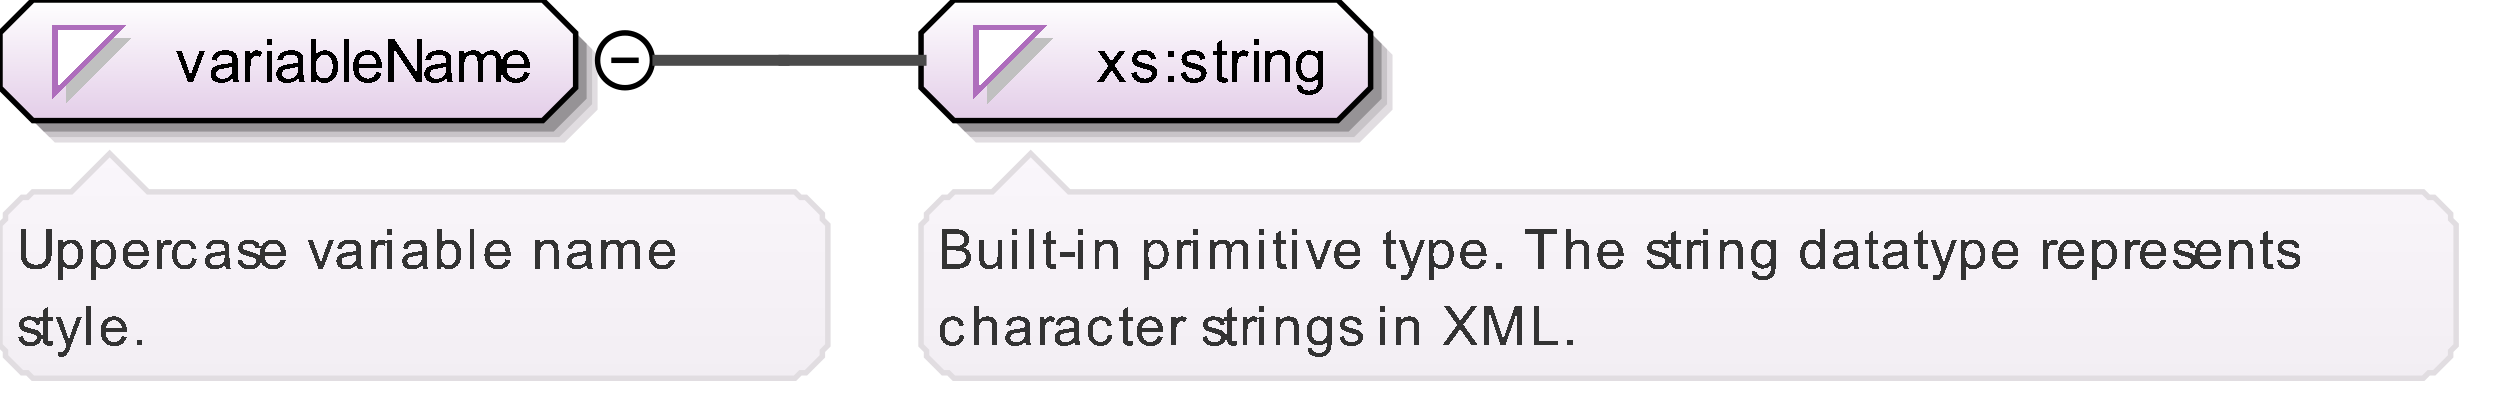 <?xml version="1.0" encoding="UTF-8"?>
<!DOCTYPE svg PUBLIC '-//W3C//DTD SVG 1.0//EN'
          'http://www.w3.org/TR/2001/REC-SVG-20010904/DTD/svg10.dtd'>
<svg color-interpolation="auto" color-rendering="auto" fill="black" fill-opacity="1" font-family="&apos;Dialog&apos;" font-size="12" font-style="normal" font-weight="normal" height="73" image-rendering="auto" shape-rendering="auto" stroke="black" stroke-dasharray="none" stroke-dashoffset="0" stroke-linecap="square" stroke-linejoin="miter" stroke-miterlimit="10" stroke-opacity="1" stroke-width="1" text-rendering="auto" width="456" xmlns="http://www.w3.org/2000/svg" xmlns:xlink="http://www.w3.org/1999/xlink"
><rect width="100%" height="100%" fill="#808080" stroke="none"/><!--Generated by the Batik Graphics2D SVG Generator--><defs id="genericDefs"
  /><g
  ><defs id="defs1"
    ><linearGradient gradientUnits="userSpaceOnUse" id="linearGradient1" spreadMethod="pad" x1="0" x2="0" y1="0" y2="22"
      ><stop offset="0%" stop-color="white" stop-opacity="1"
        /><stop offset="100%" stop-color="rgb(227,205,232)" stop-opacity="1"
      /></linearGradient
      ><linearGradient gradientUnits="userSpaceOnUse" id="linearGradient2" spreadMethod="pad" x1="168" x2="168" y1="0" y2="22"
      ><stop offset="0%" stop-color="white" stop-opacity="1"
        /><stop offset="100%" stop-color="rgb(227,205,232)" stop-opacity="1"
      /></linearGradient
      ><linearGradient gradientUnits="userSpaceOnUse" id="linearGradient3" spreadMethod="pad" x1="168" x2="168" y1="28" y2="69"
      ><stop offset="0%" stop-color="rgb(250,246,251)" stop-opacity="1"
        /><stop offset="100%" stop-color="rgb(242,238,243)" stop-opacity="1"
      /></linearGradient
      ><linearGradient gradientUnits="userSpaceOnUse" id="linearGradient4" spreadMethod="pad" x1="0" x2="0" y1="28" y2="69"
      ><stop offset="0%" stop-color="rgb(250,246,251)" stop-opacity="1"
        /><stop offset="100%" stop-color="rgb(242,238,243)" stop-opacity="1"
      /></linearGradient
      ><clipPath clipPathUnits="userSpaceOnUse" id="clipPath1"
      ><path d="M0 0 L456 0 L456 73 L0 73 L0 0 Z"
      /></clipPath
    ></defs
    ><g fill="white" stroke="white"
    ><rect clip-path="url(#clipPath1)" height="73" stroke="none" width="456" x="0" y="0"
    /></g
    ><g fill="rgb(225,221,225)" font-family="sans-serif" font-size="11" stroke="rgb(225,221,225)" text-rendering="optimizeLegibility"
    ><polygon clip-path="url(#clipPath1)" points=" 4 10 4 20 10 26 103 26 109 20 109 10 103 4 10 4" stroke="none"
      /><polygon clip-path="url(#clipPath1)" fill="rgb(200,196,200)" points=" 3 9 3 19 9 25 102 25 108 19 108 9 102 3 9 3" stroke="none"
      /><polygon clip-path="url(#clipPath1)" fill="rgb(150,147,150)" points=" 2 8 2 18 8 24 101 24 107 18 107 8 101 2 8 2" stroke="none"
    /></g
    ><g fill="url(#linearGradient1)" font-family="sans-serif" font-size="11" shape-rendering="crispEdges" stroke="url(#linearGradient1)" text-rendering="geometricPrecision"
    ><polygon clip-path="url(#clipPath1)" points=" 0 6 0 16 6 22 99 22 105 16 105 6 99 0 6 0" stroke="none"
    /></g
    ><g font-family="sans-serif" font-size="11" stroke-linecap="butt" text-rendering="optimizeLegibility"
    ><polygon clip-path="url(#clipPath1)" fill="none" points=" 0 6 0 16 6 22 99 22 105 16 105 6 99 0 6 0"
    /></g
    ><g fill="silver" font-family="sans-serif" font-size="11" shape-rendering="crispEdges" stroke="silver" stroke-linecap="butt" text-rendering="geometricPrecision"
    ><polygon clip-path="url(#clipPath1)" points=" 12 7 24 7 12 19" stroke="none"
      /><polygon clip-path="url(#clipPath1)" fill="white" points=" 10 5 22 5 10 17" stroke="none"
      /><polygon clip-path="url(#clipPath1)" fill="none" points=" 10 5 22 5 10 17" stroke="rgb(174,109,188)"
      /><path clip-path="url(#clipPath1)" d="M34.312 15 L32.141 9.297 L33.156 9.297 L34.391 12.719 Q34.578 13.266 34.75 13.859 Q34.875 13.406 35.109 12.781 L36.375 9.297 L37.375 9.297 L35.219 15 L34.312 15 ZM42.453 14.297 Q41.906 14.75 41.414 14.938 Q40.922 15.125 40.344 15.125 Q39.406 15.125 38.898 14.664 Q38.391 14.203 38.391 13.5 Q38.391 13.078 38.586 12.734 Q38.781 12.391 39.086 12.18 Q39.391 11.969 39.781 11.859 Q40.062 11.781 40.641 11.719 Q41.812 11.578 42.359 11.375 Q42.375 11.188 42.375 11.125 Q42.375 10.531 42.094 10.297 Q41.734 9.969 41 9.969 Q40.312 9.969 39.992 10.203 Q39.672 10.438 39.516 11.047 L38.562 10.922 Q38.688 10.312 38.984 9.938 Q39.281 9.562 39.844 9.367 Q40.406 9.172 41.141 9.172 Q41.875 9.172 42.328 9.344 Q42.781 9.516 42.992 9.773 Q43.203 10.031 43.297 10.422 Q43.344 10.672 43.344 11.328 L43.344 12.609 Q43.344 13.953 43.406 14.312 Q43.469 14.672 43.656 15 L42.641 15 Q42.484 14.703 42.453 14.297 ZM42.359 12.141 Q41.844 12.359 40.781 12.5 Q40.188 12.594 39.945 12.695 Q39.703 12.797 39.562 13.008 Q39.422 13.219 39.422 13.469 Q39.422 13.859 39.719 14.117 Q40.016 14.375 40.578 14.375 Q41.141 14.375 41.57 14.125 Q42 13.875 42.219 13.453 Q42.359 13.125 42.359 12.484 L42.359 12.141 ZM44.719 15 L44.719 9.297 L45.578 9.297 L45.578 10.156 Q45.922 9.547 46.203 9.359 Q46.484 9.172 46.812 9.172 Q47.312 9.172 47.812 9.484 L47.484 10.375 Q47.125 10.172 46.766 10.172 Q46.453 10.172 46.203 10.359 Q45.953 10.547 45.844 10.891 Q45.688 11.406 45.688 12.016 L45.688 15 L44.719 15 ZM48.734 8.234 L48.734 7.125 L49.703 7.125 L49.703 8.234 L48.734 8.234 ZM48.734 15 L48.734 9.297 L49.703 9.297 L49.703 15 L48.734 15 ZM54.453 14.297 Q53.906 14.75 53.414 14.938 Q52.922 15.125 52.344 15.125 Q51.406 15.125 50.898 14.664 Q50.391 14.203 50.391 13.5 Q50.391 13.078 50.586 12.734 Q50.781 12.391 51.086 12.18 Q51.391 11.969 51.781 11.859 Q52.062 11.781 52.641 11.719 Q53.812 11.578 54.359 11.375 Q54.375 11.188 54.375 11.125 Q54.375 10.531 54.094 10.297 Q53.734 9.969 53 9.969 Q52.312 9.969 51.992 10.203 Q51.672 10.438 51.516 11.047 L50.562 10.922 Q50.688 10.312 50.984 9.938 Q51.281 9.562 51.844 9.367 Q52.406 9.172 53.141 9.172 Q53.875 9.172 54.328 9.344 Q54.781 9.516 54.992 9.773 Q55.203 10.031 55.297 10.422 Q55.344 10.672 55.344 11.328 L55.344 12.609 Q55.344 13.953 55.406 14.312 Q55.469 14.672 55.656 15 L54.641 15 Q54.484 14.703 54.453 14.297 ZM54.359 12.141 Q53.844 12.359 52.781 12.5 Q52.188 12.594 51.945 12.695 Q51.703 12.797 51.562 13.008 Q51.422 13.219 51.422 13.469 Q51.422 13.859 51.719 14.117 Q52.016 14.375 52.578 14.375 Q53.141 14.375 53.57 14.125 Q54 13.875 54.219 13.453 Q54.359 13.125 54.359 12.484 L54.359 12.141 ZM57.609 15 L56.719 15 L56.719 7.125 L57.688 7.125 L57.688 9.938 Q58.297 9.172 59.25 9.172 Q59.781 9.172 60.25 9.383 Q60.719 9.594 61.023 9.977 Q61.328 10.359 61.5 10.898 Q61.672 11.438 61.672 12.062 Q61.672 13.531 60.945 14.328 Q60.219 15.125 59.203 15.125 Q58.188 15.125 57.609 14.281 L57.609 15 ZM57.609 12.109 Q57.609 13.125 57.891 13.594 Q58.344 14.328 59.125 14.328 Q59.75 14.328 60.211 13.781 Q60.672 13.234 60.672 12.141 Q60.672 11.031 60.234 10.5 Q59.797 9.969 59.156 9.969 Q58.531 9.969 58.07 10.516 Q57.609 11.062 57.609 12.109 ZM62.703 15 L62.703 7.125 L63.672 7.125 L63.672 15 L62.703 15 ZM68.625 13.156 L69.625 13.281 Q69.391 14.156 68.75 14.641 Q68.109 15.125 67.125 15.125 Q65.875 15.125 65.141 14.359 Q64.406 13.594 64.406 12.203 Q64.406 10.75 65.148 9.961 Q65.891 9.172 67.062 9.172 Q68.219 9.172 68.938 9.945 Q69.656 10.719 69.656 12.141 Q69.656 12.219 69.656 12.391 L65.406 12.391 Q65.453 13.328 65.93 13.828 Q66.406 14.328 67.125 14.328 Q67.656 14.328 68.031 14.055 Q68.406 13.781 68.625 13.156 ZM65.453 11.594 L68.641 11.594 Q68.578 10.875 68.281 10.516 Q67.812 9.969 67.078 9.969 Q66.406 9.969 65.953 10.414 Q65.5 10.859 65.453 11.594 ZM70.844 15 L70.844 7.125 L71.906 7.125 L76.047 13.312 L76.047 7.125 L77.047 7.125 L77.047 15 L75.969 15 L71.844 8.812 L71.844 15 L70.844 15 ZM81.453 14.297 Q80.906 14.75 80.414 14.938 Q79.922 15.125 79.344 15.125 Q78.406 15.125 77.898 14.664 Q77.391 14.203 77.391 13.5 Q77.391 13.078 77.586 12.734 Q77.781 12.391 78.086 12.18 Q78.391 11.969 78.781 11.859 Q79.062 11.781 79.641 11.719 Q80.812 11.578 81.359 11.375 Q81.375 11.188 81.375 11.125 Q81.375 10.531 81.094 10.297 Q80.734 9.969 80 9.969 Q79.312 9.969 78.992 10.203 Q78.672 10.438 78.516 11.047 L77.562 10.922 Q77.688 10.312 77.984 9.938 Q78.281 9.562 78.844 9.367 Q79.406 9.172 80.141 9.172 Q80.875 9.172 81.328 9.344 Q81.781 9.516 81.992 9.773 Q82.203 10.031 82.297 10.422 Q82.344 10.672 82.344 11.328 L82.344 12.609 Q82.344 13.953 82.406 14.312 Q82.469 14.672 82.656 15 L81.641 15 Q81.484 14.703 81.453 14.297 ZM81.359 12.141 Q80.844 12.359 79.781 12.5 Q79.188 12.594 78.945 12.695 Q78.703 12.797 78.562 13.008 Q78.422 13.219 78.422 13.469 Q78.422 13.859 78.719 14.117 Q79.016 14.375 79.578 14.375 Q80.141 14.375 80.57 14.125 Q81 13.875 81.219 13.453 Q81.359 13.125 81.359 12.484 L81.359 12.141 ZM83.719 15 L83.719 9.297 L84.594 9.297 L84.594 10.094 Q84.859 9.672 85.305 9.422 Q85.75 9.172 86.312 9.172 Q86.953 9.172 87.359 9.43 Q87.766 9.688 87.938 10.172 Q88.609 9.172 89.688 9.172 Q90.547 9.172 91 9.641 Q91.453 10.109 91.453 11.078 L91.453 15 L90.5 15 L90.5 11.406 Q90.5 10.828 90.406 10.57 Q90.312 10.312 90.062 10.156 Q89.812 10 89.484 10 Q88.875 10 88.477 10.406 Q88.078 10.812 88.078 11.688 L88.078 15 L87.109 15 L87.109 11.297 Q87.109 10.656 86.875 10.328 Q86.641 10 86.109 10 Q85.703 10 85.352 10.219 Q85 10.438 84.844 10.852 Q84.688 11.266 84.688 12.047 L84.688 15 L83.719 15 ZM95.625 13.156 L96.625 13.281 Q96.391 14.156 95.75 14.641 Q95.109 15.125 94.125 15.125 Q92.875 15.125 92.141 14.359 Q91.406 13.594 91.406 12.203 Q91.406 10.75 92.148 9.961 Q92.891 9.172 94.062 9.172 Q95.219 9.172 95.938 9.945 Q96.656 10.719 96.656 12.141 Q96.656 12.219 96.656 12.391 L92.406 12.391 Q92.453 13.328 92.93 13.828 Q93.406 14.328 94.125 14.328 Q94.656 14.328 95.031 14.055 Q95.406 13.781 95.625 13.156 ZM92.453 11.594 L95.641 11.594 Q95.578 10.875 95.281 10.516 Q94.812 9.969 94.078 9.969 Q93.406 9.969 92.953 10.414 Q92.5 10.859 92.453 11.594 Z" fill="black" stroke="none"
    /></g
    ><g font-family="sans-serif" font-size="11" stroke-linecap="butt" text-rendering="optimizeLegibility"
    ><circle clip-path="url(#clipPath1)" cx="114" cy="11" fill="none" r="5"
      /><line clip-path="url(#clipPath1)" fill="none" x1="112" x2="116" y1="11" y2="11"
      /><polygon clip-path="url(#clipPath1)" fill="rgb(225,221,225)" points=" 172 10 172 20 178 26 248 26 254 20 254 10 248 4 178 4" stroke="none"
      /><polygon clip-path="url(#clipPath1)" fill="rgb(200,196,200)" points=" 171 9 171 19 177 25 247 25 253 19 253 9 247 3 177 3" stroke="none"
      /><polygon clip-path="url(#clipPath1)" fill="rgb(150,147,150)" points=" 170 8 170 18 176 24 246 24 252 18 252 8 246 2 176 2" stroke="none"
    /></g
    ><g fill="url(#linearGradient2)" font-family="sans-serif" font-size="11" shape-rendering="crispEdges" stroke="url(#linearGradient2)" stroke-linecap="butt" text-rendering="geometricPrecision"
    ><polygon clip-path="url(#clipPath1)" points=" 168 6 168 16 174 22 244 22 250 16 250 6 244 0 174 0" stroke="none"
    /></g
    ><g font-family="sans-serif" font-size="11" stroke-linecap="butt" text-rendering="optimizeLegibility"
    ><polygon clip-path="url(#clipPath1)" fill="none" points=" 168 6 168 16 174 22 244 22 250 16 250 6 244 0 174 0"
    /></g
    ><g fill="silver" font-family="sans-serif" font-size="11" shape-rendering="crispEdges" stroke="silver" stroke-linecap="butt" text-rendering="geometricPrecision"
    ><polygon clip-path="url(#clipPath1)" points=" 180 7 192 7 180 19" stroke="none"
      /><polygon clip-path="url(#clipPath1)" fill="white" points=" 178 5 190 5 178 17" stroke="none"
      /><polygon clip-path="url(#clipPath1)" fill="none" points=" 178 5 190 5 178 17" stroke="rgb(174,109,188)"
      /><path clip-path="url(#clipPath1)" d="M200.078 15 L202.172 12.031 L200.234 9.297 L201.438 9.297 L202.328 10.641 Q202.562 11.016 202.719 11.266 Q202.953 10.922 203.156 10.641 L204.109 9.297 L205.266 9.297 L203.297 11.984 L205.422 15 L204.234 15 L203.062 13.234 L202.75 12.75 L201.25 15 L200.078 15 ZM206.344 13.297 L207.297 13.141 Q207.375 13.719 207.742 14.023 Q208.109 14.328 208.766 14.328 Q209.438 14.328 209.758 14.062 Q210.078 13.797 210.078 13.422 Q210.078 13.094 209.797 12.906 Q209.594 12.781 208.812 12.578 Q207.75 12.312 207.336 12.117 Q206.922 11.922 206.711 11.578 Q206.5 11.234 206.5 10.812 Q206.5 10.422 206.672 10.102 Q206.844 9.781 207.156 9.562 Q207.375 9.391 207.766 9.281 Q208.156 9.172 208.594 9.172 Q209.266 9.172 209.773 9.359 Q210.281 9.547 210.523 9.883 Q210.766 10.219 210.859 10.766 L209.922 10.891 Q209.844 10.453 209.539 10.211 Q209.234 9.969 208.672 9.969 Q208 9.969 207.719 10.188 Q207.438 10.406 207.438 10.703 Q207.438 10.891 207.547 11.031 Q207.672 11.188 207.922 11.297 Q208.062 11.344 208.781 11.547 Q209.797 11.812 210.203 11.984 Q210.609 12.156 210.844 12.492 Q211.078 12.828 211.078 13.328 Q211.078 13.812 210.797 14.234 Q210.516 14.656 209.984 14.891 Q209.453 15.125 208.781 15.125 Q207.672 15.125 207.086 14.664 Q206.5 14.203 206.344 13.297 ZM213 10.391 L213 9.297 L214.094 9.297 L214.094 10.391 L213 10.391 ZM213 15 L213 13.906 L214.094 13.906 L214.094 15 L213 15 ZM215.344 13.297 L216.297 13.141 Q216.375 13.719 216.742 14.023 Q217.109 14.328 217.766 14.328 Q218.438 14.328 218.758 14.062 Q219.078 13.797 219.078 13.422 Q219.078 13.094 218.797 12.906 Q218.594 12.781 217.812 12.578 Q216.75 12.312 216.336 12.117 Q215.922 11.922 215.711 11.578 Q215.5 11.234 215.5 10.812 Q215.5 10.422 215.672 10.102 Q215.844 9.781 216.156 9.562 Q216.375 9.391 216.766 9.281 Q217.156 9.172 217.594 9.172 Q218.266 9.172 218.773 9.359 Q219.281 9.547 219.523 9.883 Q219.766 10.219 219.859 10.766 L218.922 10.891 Q218.844 10.453 218.539 10.211 Q218.234 9.969 217.672 9.969 Q217 9.969 216.719 10.188 Q216.438 10.406 216.438 10.703 Q216.438 10.891 216.547 11.031 Q216.672 11.188 216.922 11.297 Q217.062 11.344 217.781 11.547 Q218.797 11.812 219.203 11.984 Q219.609 12.156 219.844 12.492 Q220.078 12.828 220.078 13.328 Q220.078 13.812 219.797 14.234 Q219.516 14.656 218.984 14.891 Q218.453 15.125 217.781 15.125 Q216.672 15.125 216.086 14.664 Q215.5 14.203 215.344 13.297 ZM223.844 14.141 L223.969 14.984 Q223.562 15.078 223.25 15.078 Q222.719 15.078 222.43 14.906 Q222.141 14.734 222.023 14.469 Q221.906 14.203 221.906 13.328 L221.906 10.047 L221.188 10.047 L221.188 9.297 L221.906 9.297 L221.906 7.891 L222.859 7.297 L222.859 9.297 L223.844 9.297 L223.844 10.047 L222.859 10.047 L222.859 13.391 Q222.859 13.797 222.914 13.914 Q222.969 14.031 223.086 14.102 Q223.203 14.172 223.406 14.172 Q223.578 14.172 223.844 14.141 ZM224.719 15 L224.719 9.297 L225.578 9.297 L225.578 10.156 Q225.922 9.547 226.203 9.359 Q226.484 9.172 226.812 9.172 Q227.312 9.172 227.812 9.484 L227.484 10.375 Q227.125 10.172 226.766 10.172 Q226.453 10.172 226.203 10.359 Q225.953 10.547 225.844 10.891 Q225.688 11.406 225.688 12.016 L225.688 15 L224.719 15 ZM228.734 8.234 L228.734 7.125 L229.703 7.125 L229.703 8.234 L228.734 8.234 ZM228.734 15 L228.734 9.297 L229.703 9.297 L229.703 15 L228.734 15 ZM230.719 15 L230.719 9.297 L231.594 9.297 L231.594 10.109 Q232.219 9.172 233.406 9.172 Q233.922 9.172 234.359 9.352 Q234.797 9.531 235.008 9.836 Q235.219 10.141 235.312 10.547 Q235.359 10.828 235.359 11.5 L235.359 15 L234.391 15 L234.391 11.531 Q234.391 10.938 234.281 10.648 Q234.172 10.359 233.883 10.18 Q233.594 10 233.203 10 Q232.594 10 232.141 10.391 Q231.688 10.781 231.688 11.891 L231.688 15 L230.719 15 ZM236.547 15.469 L237.484 15.609 Q237.547 16.047 237.812 16.25 Q238.172 16.516 238.797 16.516 Q239.469 16.516 239.836 16.25 Q240.203 15.984 240.328 15.5 Q240.406 15.203 240.406 14.25 Q239.766 15 238.812 15 Q237.641 15 237 14.148 Q236.359 13.297 236.359 12.109 Q236.359 11.297 236.656 10.609 Q236.953 9.922 237.508 9.547 Q238.062 9.172 238.828 9.172 Q239.828 9.172 240.484 9.984 L240.484 9.297 L241.375 9.297 L241.375 14.219 Q241.375 15.562 241.109 16.117 Q240.844 16.672 240.25 16.992 Q239.656 17.312 238.797 17.312 Q237.781 17.312 237.156 16.852 Q236.531 16.391 236.547 15.469 ZM237.344 12.047 Q237.344 13.172 237.789 13.688 Q238.234 14.203 238.906 14.203 Q239.578 14.203 240.031 13.688 Q240.484 13.172 240.484 12.078 Q240.484 11.031 240.016 10.5 Q239.547 9.969 238.891 9.969 Q238.25 9.969 237.797 10.492 Q237.344 11.016 237.344 12.047 Z" fill="black" stroke="none"
      /><polygon clip-path="url(#clipPath1)" fill="url(#linearGradient3)" points=" 168 41 169 40 169 39 170 38 171 37 172 36 173 36 174 35 181 35 188 28 195 35 442 35 443 36 444 36 445 37 446 38 447 39 447 40 448 41 448 63 447 64 447 65 446 66 445 67 444 68 443 68 442 69 174 69 173 68 172 68 171 67 170 66 169 65 169 64 168 63" stroke="none"
    /></g
    ><g fill="rgb(225,221,225)" font-family="sans-serif" font-size="11" stroke="rgb(225,221,225)" stroke-linecap="butt" text-rendering="optimizeLegibility"
    ><polygon clip-path="url(#clipPath1)" fill="none" points=" 168 41 169 40 169 39 170 38 171 37 172 36 173 36 174 35 181 35 188 28 195 35 442 35 443 36 444 36 445 37 446 38 447 39 447 40 448 41 448 63 447 64 447 65 446 66 445 67 444 68 443 68 442 69 174 69 173 68 172 68 171 67 170 66 169 65 169 64 168 63"
    /></g
    ><g fill="rgb(51,51,51)" font-family="sans-serif" font-size="10" shape-rendering="crispEdges" stroke="rgb(51,51,51)" stroke-linecap="butt" text-rendering="geometricPrecision"
    ><path clip-path="url(#clipPath1)" d="M171.734 49 L171.734 41.844 L174.422 41.844 Q175.234 41.844 175.734 42.062 Q176.234 42.281 176.516 42.727 Q176.797 43.172 176.797 43.672 Q176.797 44.125 176.547 44.531 Q176.297 44.938 175.797 45.188 Q176.438 45.375 176.789 45.836 Q177.141 46.297 177.141 46.922 Q177.141 47.422 176.93 47.859 Q176.719 48.297 176.406 48.531 Q176.094 48.766 175.617 48.883 Q175.141 49 174.469 49 L171.734 49 ZM172.688 44.844 L174.234 44.844 Q174.859 44.844 175.125 44.766 Q175.5 44.656 175.68 44.406 Q175.859 44.156 175.859 43.781 Q175.859 43.422 175.688 43.156 Q175.516 42.891 175.195 42.789 Q174.875 42.688 174.109 42.688 L172.688 42.688 L172.688 44.844 ZM172.688 48.156 L174.469 48.156 Q174.922 48.156 175.109 48.125 Q175.438 48.062 175.656 47.922 Q175.875 47.781 176.016 47.523 Q176.156 47.266 176.156 46.922 Q176.156 46.531 175.953 46.234 Q175.75 45.938 175.383 45.812 Q175.016 45.688 174.328 45.688 L172.688 45.688 L172.688 48.156 ZM182.062 49 L182.062 48.234 Q181.453 49.125 180.406 49.125 Q179.953 49.125 179.555 48.945 Q179.156 48.766 178.961 48.5 Q178.766 48.234 178.688 47.844 Q178.641 47.594 178.641 47.031 L178.641 43.812 L179.516 43.812 L179.516 46.688 Q179.516 47.375 179.578 47.625 Q179.656 47.969 179.922 48.164 Q180.188 48.359 180.594 48.359 Q180.984 48.359 181.328 48.156 Q181.672 47.953 181.82 47.602 Q181.969 47.25 181.969 46.594 L181.969 43.812 L182.844 43.812 L182.844 49 L182.062 49 ZM184.672 42.859 L184.672 41.844 L185.547 41.844 L185.547 42.859 L184.672 42.859 ZM184.672 49 L184.672 43.812 L185.547 43.812 L185.547 49 L184.672 49 ZM187.641 49 L187.641 41.844 L188.516 41.844 L188.516 49 L187.641 49 ZM192.578 48.219 L192.703 48.984 Q192.328 49.062 192.047 49.062 Q191.562 49.062 191.297 48.914 Q191.031 48.766 190.93 48.516 Q190.828 48.266 190.828 47.484 L190.828 44.5 L190.172 44.5 L190.172 43.812 L190.828 43.812 L190.828 42.531 L191.688 42 L191.688 43.812 L192.578 43.812 L192.578 44.5 L191.688 44.5 L191.688 47.531 Q191.688 47.906 191.734 48.016 Q191.781 48.125 191.891 48.188 Q192 48.25 192.188 48.25 Q192.344 48.25 192.578 48.219 ZM193.312 46.844 L193.312 45.969 L196.016 45.969 L196.016 46.844 L193.312 46.844 ZM196.672 42.859 L196.672 41.844 L197.547 41.844 L197.547 42.859 L196.672 42.859 ZM196.672 49 L196.672 43.812 L197.547 43.812 L197.547 49 L196.672 49 ZM199.656 49 L199.656 43.812 L200.453 43.812 L200.453 44.547 Q201.016 43.703 202.094 43.703 Q202.562 43.703 202.961 43.867 Q203.359 44.031 203.555 44.305 Q203.75 44.578 203.828 44.953 Q203.875 45.203 203.875 45.812 L203.875 49 L203 49 L203 45.844 Q203 45.312 202.898 45.047 Q202.797 44.781 202.531 44.617 Q202.266 44.453 201.922 44.453 Q201.359 44.453 200.945 44.812 Q200.531 45.172 200.531 46.172 L200.531 49 L199.656 49 ZM208.656 50.984 L208.656 43.812 L209.453 43.812 L209.453 44.484 Q209.75 44.094 210.102 43.898 Q210.453 43.703 210.969 43.703 Q211.625 43.703 212.133 44.039 Q212.641 44.375 212.898 45 Q213.156 45.625 213.156 46.375 Q213.156 47.156 212.875 47.797 Q212.594 48.438 212.047 48.781 Q211.5 49.125 210.906 49.125 Q210.469 49.125 210.117 48.938 Q209.766 48.75 209.531 48.469 L209.531 50.984 L208.656 50.984 ZM209.453 46.438 Q209.453 47.438 209.859 47.914 Q210.266 48.391 210.844 48.391 Q211.422 48.391 211.844 47.898 Q212.266 47.406 212.266 46.359 Q212.266 45.375 211.859 44.883 Q211.453 44.391 210.875 44.391 Q210.312 44.391 209.883 44.914 Q209.453 45.438 209.453 46.438 ZM214.656 49 L214.656 43.812 L215.438 43.812 L215.438 44.594 Q215.75 44.047 216 43.875 Q216.25 43.703 216.562 43.703 Q217.016 43.703 217.469 43.984 L217.172 44.797 Q216.844 44.609 216.516 44.609 Q216.234 44.609 216 44.781 Q215.766 44.953 215.672 45.266 Q215.531 45.734 215.531 46.281 L215.531 49 L214.656 49 ZM217.672 42.859 L217.672 41.844 L218.547 41.844 L218.547 42.859 L217.672 42.859 ZM217.672 49 L217.672 43.812 L218.547 43.812 L218.547 49 L217.672 49 ZM220.656 49 L220.656 43.812 L221.453 43.812 L221.453 44.547 Q221.688 44.156 222.094 43.93 Q222.5 43.703 223.016 43.703 Q223.594 43.703 223.961 43.938 Q224.328 44.172 224.484 44.609 Q225.094 43.703 226.078 43.703 Q226.859 43.703 227.273 44.125 Q227.688 44.547 227.688 45.438 L227.688 49 L226.812 49 L226.812 45.734 Q226.812 45.203 226.727 44.969 Q226.641 44.734 226.414 44.594 Q226.188 44.453 225.891 44.453 Q225.344 44.453 224.984 44.82 Q224.625 45.188 224.625 45.984 L224.625 49 L223.734 49 L223.734 45.625 Q223.734 45.047 223.523 44.75 Q223.312 44.453 222.828 44.453 Q222.453 44.453 222.141 44.648 Q221.828 44.844 221.68 45.219 Q221.531 45.594 221.531 46.312 L221.531 49 L220.656 49 ZM229.672 42.859 L229.672 41.844 L230.547 41.844 L230.547 42.859 L229.672 42.859 ZM229.672 49 L229.672 43.812 L230.547 43.812 L230.547 49 L229.672 49 ZM234.578 48.219 L234.703 48.984 Q234.328 49.062 234.047 49.062 Q233.562 49.062 233.297 48.914 Q233.031 48.766 232.93 48.516 Q232.828 48.266 232.828 47.484 L232.828 44.5 L232.172 44.5 L232.172 43.812 L232.828 43.812 L232.828 42.531 L233.688 42 L233.688 43.812 L234.578 43.812 L234.578 44.5 L233.688 44.5 L233.688 47.531 Q233.688 47.906 233.734 48.016 Q233.781 48.125 233.891 48.188 Q234 48.25 234.188 48.25 Q234.344 48.25 234.578 48.219 ZM235.672 42.859 L235.672 41.844 L236.547 41.844 L236.547 42.859 L235.672 42.859 ZM235.672 49 L235.672 43.812 L236.547 43.812 L236.547 49 L235.672 49 ZM240.094 49 L238.125 43.812 L239.062 43.812 L240.172 46.922 Q240.344 47.422 240.5 47.969 Q240.625 47.547 240.828 46.984 L241.984 43.812 L242.891 43.812 L240.922 49 L240.094 49 ZM247.203 47.328 L248.125 47.438 Q247.906 48.234 247.32 48.68 Q246.734 49.125 245.844 49.125 Q244.703 49.125 244.031 48.422 Q243.359 47.719 243.359 46.453 Q243.359 45.141 244.039 44.422 Q244.719 43.703 245.781 43.703 Q246.828 43.703 247.484 44.406 Q248.141 45.109 248.141 46.391 Q248.141 46.469 248.141 46.625 L244.281 46.625 Q244.328 47.484 244.758 47.938 Q245.188 48.391 245.844 48.391 Q246.328 48.391 246.672 48.141 Q247.016 47.891 247.203 47.328 ZM244.328 45.906 L247.219 45.906 Q247.156 45.25 246.891 44.922 Q246.469 44.422 245.797 44.422 Q245.188 44.422 244.781 44.828 Q244.375 45.234 244.328 45.906 ZM254.578 48.219 L254.703 48.984 Q254.328 49.062 254.047 49.062 Q253.562 49.062 253.297 48.914 Q253.031 48.766 252.93 48.516 Q252.828 48.266 252.828 47.484 L252.828 44.5 L252.172 44.5 L252.172 43.812 L252.828 43.812 L252.828 42.531 L253.688 42 L253.688 43.812 L254.578 43.812 L254.578 44.5 L253.688 44.5 L253.688 47.531 Q253.688 47.906 253.734 48.016 Q253.781 48.125 253.891 48.188 Q254 48.25 254.188 48.25 Q254.344 48.25 254.578 48.219 ZM255.625 51 L255.516 50.172 Q255.812 50.25 256.031 50.25 Q256.312 50.25 256.492 50.156 Q256.672 50.062 256.781 49.875 Q256.859 49.75 257.047 49.219 Q257.078 49.156 257.125 49.016 L255.156 43.812 L256.109 43.812 L257.188 46.812 Q257.391 47.391 257.562 48.016 Q257.719 47.406 257.922 46.844 L259.031 43.812 L259.906 43.812 L257.938 49.094 Q257.625 49.938 257.453 50.266 Q257.219 50.703 256.914 50.906 Q256.609 51.109 256.188 51.109 Q255.938 51.109 255.625 51 ZM260.656 50.984 L260.656 43.812 L261.453 43.812 L261.453 44.484 Q261.75 44.094 262.102 43.898 Q262.453 43.703 262.969 43.703 Q263.625 43.703 264.133 44.039 Q264.641 44.375 264.898 45 Q265.156 45.625 265.156 46.375 Q265.156 47.156 264.875 47.797 Q264.594 48.438 264.047 48.781 Q263.5 49.125 262.906 49.125 Q262.469 49.125 262.117 48.938 Q261.766 48.75 261.531 48.469 L261.531 50.984 L260.656 50.984 ZM261.453 46.438 Q261.453 47.438 261.859 47.914 Q262.266 48.391 262.844 48.391 Q263.422 48.391 263.844 47.898 Q264.266 47.406 264.266 46.359 Q264.266 45.375 263.859 44.883 Q263.453 44.391 262.875 44.391 Q262.312 44.391 261.883 44.914 Q261.453 45.438 261.453 46.438 ZM270.203 47.328 L271.125 47.438 Q270.906 48.234 270.32 48.68 Q269.734 49.125 268.844 49.125 Q267.703 49.125 267.031 48.422 Q266.359 47.719 266.359 46.453 Q266.359 45.141 267.039 44.422 Q267.719 43.703 268.781 43.703 Q269.828 43.703 270.484 44.406 Q271.141 45.109 271.141 46.391 Q271.141 46.469 271.141 46.625 L267.281 46.625 Q267.328 47.484 267.758 47.938 Q268.188 48.391 268.844 48.391 Q269.328 48.391 269.672 48.141 Q270.016 47.891 270.203 47.328 ZM267.328 45.906 L270.219 45.906 Q270.156 45.25 269.891 44.922 Q269.469 44.422 268.797 44.422 Q268.188 44.422 267.781 44.828 Q267.375 45.234 267.328 45.906 ZM272.906 49 L272.906 48 L273.906 48 L273.906 49 L272.906 49 ZM280.594 49 L280.594 42.688 L278.234 42.688 L278.234 41.844 L283.906 41.844 L283.906 42.688 L281.547 42.688 L281.547 49 L280.594 49 ZM285.656 49 L285.656 41.844 L286.531 41.844 L286.531 44.406 Q287.156 43.703 288.094 43.703 Q288.672 43.703 289.094 43.93 Q289.516 44.156 289.703 44.555 Q289.891 44.953 289.891 45.719 L289.891 49 L289 49 L289 45.719 Q289 45.047 288.719 44.75 Q288.438 44.453 287.906 44.453 Q287.516 44.453 287.172 44.656 Q286.828 44.859 286.68 45.203 Q286.531 45.547 286.531 46.156 L286.531 49 L285.656 49 ZM295.203 47.328 L296.125 47.438 Q295.906 48.234 295.32 48.68 Q294.734 49.125 293.844 49.125 Q292.703 49.125 292.031 48.422 Q291.359 47.719 291.359 46.453 Q291.359 45.141 292.039 44.422 Q292.719 43.703 293.781 43.703 Q294.828 43.703 295.484 44.406 Q296.141 45.109 296.141 46.391 Q296.141 46.469 296.141 46.625 L292.281 46.625 Q292.328 47.484 292.758 47.938 Q293.188 48.391 293.844 48.391 Q294.328 48.391 294.672 48.141 Q295.016 47.891 295.203 47.328 ZM292.328 45.906 L295.219 45.906 Q295.156 45.25 294.891 44.922 Q294.469 44.422 293.797 44.422 Q293.188 44.422 292.781 44.828 Q292.375 45.234 292.328 45.906 ZM300.312 47.453 L301.172 47.312 Q301.25 47.844 301.586 48.117 Q301.922 48.391 302.516 48.391 Q303.125 48.391 303.422 48.148 Q303.719 47.906 303.719 47.562 Q303.719 47.266 303.453 47.094 Q303.266 46.984 302.547 46.797 Q301.594 46.562 301.219 46.383 Q300.844 46.203 300.648 45.891 Q300.453 45.578 300.453 45.188 Q300.453 44.844 300.609 44.547 Q300.766 44.25 301.047 44.062 Q301.25 43.906 301.602 43.805 Q301.953 43.703 302.359 43.703 Q302.969 43.703 303.43 43.875 Q303.891 44.047 304.117 44.352 Q304.344 44.656 304.422 45.156 L303.562 45.266 Q303.5 44.875 303.219 44.648 Q302.938 44.422 302.422 44.422 Q301.828 44.422 301.562 44.617 Q301.297 44.812 301.297 45.094 Q301.297 45.266 301.406 45.391 Q301.516 45.531 301.75 45.625 Q301.875 45.672 302.531 45.859 Q303.453 46.109 303.82 46.266 Q304.188 46.422 304.398 46.727 Q304.609 47.031 304.609 47.469 Q304.609 47.922 304.359 48.305 Q304.109 48.688 303.625 48.906 Q303.141 49.125 302.531 49.125 Q301.516 49.125 300.984 48.703 Q300.453 48.281 300.312 47.453 ZM306.578 48.219 L306.703 48.984 Q306.328 49.062 306.047 49.062 Q305.562 49.062 305.297 48.914 Q305.031 48.766 304.93 48.516 Q304.828 48.266 304.828 47.484 L304.828 44.5 L304.172 44.5 L304.172 43.812 L304.828 43.812 L304.828 42.531 L305.688 42 L305.688 43.812 L306.578 43.812 L306.578 44.5 L305.688 44.5 L305.688 47.531 Q305.688 47.906 305.734 48.016 Q305.781 48.125 305.891 48.188 Q306 48.25 306.188 48.25 Q306.344 48.25 306.578 48.219 ZM307.656 49 L307.656 43.812 L308.438 43.812 L308.438 44.594 Q308.75 44.047 309 43.875 Q309.25 43.703 309.562 43.703 Q310.016 43.703 310.469 43.984 L310.172 44.797 Q309.844 44.609 309.516 44.609 Q309.234 44.609 309 44.781 Q308.766 44.953 308.672 45.266 Q308.531 45.734 308.531 46.281 L308.531 49 L307.656 49 ZM310.672 42.859 L310.672 41.844 L311.547 41.844 L311.547 42.859 L310.672 42.859 ZM310.672 49 L310.672 43.812 L311.547 43.812 L311.547 49 L310.672 49 ZM313.656 49 L313.656 43.812 L314.453 43.812 L314.453 44.547 Q315.016 43.703 316.094 43.703 Q316.562 43.703 316.961 43.867 Q317.359 44.031 317.555 44.305 Q317.75 44.578 317.828 44.953 Q317.875 45.203 317.875 45.812 L317.875 49 L317 49 L317 45.844 Q317 45.312 316.898 45.047 Q316.797 44.781 316.531 44.617 Q316.266 44.453 315.922 44.453 Q315.359 44.453 314.945 44.812 Q314.531 45.172 314.531 46.172 L314.531 49 L313.656 49 ZM319.5 49.438 L320.359 49.562 Q320.406 49.953 320.656 50.141 Q320.984 50.375 321.547 50.375 Q322.156 50.375 322.484 50.133 Q322.812 49.891 322.938 49.453 Q323 49.188 323 48.328 Q322.422 49 321.562 49 Q320.5 49 319.914 48.227 Q319.328 47.453 319.328 46.375 Q319.328 45.641 319.594 45.008 Q319.859 44.375 320.367 44.039 Q320.875 43.703 321.562 43.703 Q322.484 43.703 323.078 44.438 L323.078 43.812 L323.891 43.812 L323.891 48.297 Q323.891 49.516 323.648 50.016 Q323.406 50.516 322.867 50.812 Q322.328 51.109 321.547 51.109 Q320.625 51.109 320.055 50.688 Q319.484 50.266 319.5 49.438 ZM320.219 46.312 Q320.219 47.328 320.625 47.797 Q321.031 48.266 321.641 48.266 Q322.25 48.266 322.664 47.805 Q323.078 47.344 323.078 46.344 Q323.078 45.391 322.656 44.906 Q322.234 44.422 321.625 44.422 Q321.047 44.422 320.633 44.898 Q320.219 45.375 320.219 46.312 ZM332.031 49 L332.031 48.344 Q331.531 49.125 330.578 49.125 Q329.953 49.125 329.43 48.781 Q328.906 48.438 328.625 47.82 Q328.344 47.203 328.344 46.406 Q328.344 45.641 328.602 45.008 Q328.859 44.375 329.375 44.039 Q329.891 43.703 330.531 43.703 Q331 43.703 331.367 43.898 Q331.734 44.094 331.969 44.406 L331.969 41.844 L332.844 41.844 L332.844 49 L332.031 49 ZM329.25 46.406 Q329.25 47.406 329.664 47.898 Q330.078 48.391 330.656 48.391 Q331.234 48.391 331.633 47.922 Q332.031 47.453 332.031 46.484 Q332.031 45.422 331.625 44.922 Q331.219 44.422 330.625 44.422 Q330.031 44.422 329.641 44.898 Q329.25 45.375 329.25 46.406 ZM338.047 48.359 Q337.562 48.781 337.109 48.953 Q336.656 49.125 336.141 49.125 Q335.281 49.125 334.82 48.703 Q334.359 48.281 334.359 47.625 Q334.359 47.25 334.531 46.938 Q334.703 46.625 334.984 46.43 Q335.266 46.234 335.625 46.141 Q335.875 46.078 336.406 46.016 Q337.469 45.891 337.969 45.703 Q337.969 45.531 337.969 45.484 Q337.969 44.938 337.719 44.719 Q337.391 44.422 336.719 44.422 Q336.109 44.422 335.812 44.641 Q335.516 44.859 335.375 45.406 L334.516 45.297 Q334.625 44.734 334.898 44.398 Q335.172 44.062 335.68 43.883 Q336.188 43.703 336.859 43.703 Q337.516 43.703 337.93 43.859 Q338.344 44.016 338.539 44.25 Q338.734 44.484 338.812 44.844 Q338.859 45.062 338.859 45.656 L338.859 46.828 Q338.859 48.047 338.914 48.375 Q338.969 48.703 339.141 49 L338.219 49 Q338.078 48.719 338.047 48.359 ZM337.969 46.391 Q337.484 46.594 336.531 46.734 Q336 46.812 335.773 46.906 Q335.547 47 335.422 47.188 Q335.297 47.375 335.297 47.609 Q335.297 47.953 335.562 48.188 Q335.828 48.422 336.344 48.422 Q336.859 48.422 337.25 48.203 Q337.641 47.984 337.828 47.594 Q337.969 47.297 337.969 46.719 L337.969 46.391 ZM342.578 48.219 L342.703 48.984 Q342.328 49.062 342.047 49.062 Q341.562 49.062 341.297 48.914 Q341.031 48.766 340.93 48.516 Q340.828 48.266 340.828 47.484 L340.828 44.5 L340.172 44.5 L340.172 43.812 L340.828 43.812 L340.828 42.531 L341.688 42 L341.688 43.812 L342.578 43.812 L342.578 44.5 L341.688 44.5 L341.688 47.531 Q341.688 47.906 341.734 48.016 Q341.781 48.125 341.891 48.188 Q342 48.25 342.188 48.25 Q342.344 48.25 342.578 48.219 ZM347.047 48.359 Q346.562 48.781 346.109 48.953 Q345.656 49.125 345.141 49.125 Q344.281 49.125 343.82 48.703 Q343.359 48.281 343.359 47.625 Q343.359 47.25 343.531 46.938 Q343.703 46.625 343.984 46.43 Q344.266 46.234 344.625 46.141 Q344.875 46.078 345.406 46.016 Q346.469 45.891 346.969 45.703 Q346.969 45.531 346.969 45.484 Q346.969 44.938 346.719 44.719 Q346.391 44.422 345.719 44.422 Q345.109 44.422 344.812 44.641 Q344.516 44.859 344.375 45.406 L343.516 45.297 Q343.625 44.734 343.898 44.398 Q344.172 44.062 344.68 43.883 Q345.188 43.703 345.859 43.703 Q346.516 43.703 346.93 43.859 Q347.344 44.016 347.539 44.25 Q347.734 44.484 347.812 44.844 Q347.859 45.062 347.859 45.656 L347.859 46.828 Q347.859 48.047 347.914 48.375 Q347.969 48.703 348.141 49 L347.219 49 Q347.078 48.719 347.047 48.359 ZM346.969 46.391 Q346.484 46.594 345.531 46.734 Q345 46.812 344.773 46.906 Q344.547 47 344.422 47.188 Q344.297 47.375 344.297 47.609 Q344.297 47.953 344.562 48.188 Q344.828 48.422 345.344 48.422 Q345.859 48.422 346.25 48.203 Q346.641 47.984 346.828 47.594 Q346.969 47.297 346.969 46.719 L346.969 46.391 ZM351.578 48.219 L351.703 48.984 Q351.328 49.062 351.047 49.062 Q350.562 49.062 350.297 48.914 Q350.031 48.766 349.93 48.516 Q349.828 48.266 349.828 47.484 L349.828 44.5 L349.172 44.5 L349.172 43.812 L349.828 43.812 L349.828 42.531 L350.688 42 L350.688 43.812 L351.578 43.812 L351.578 44.5 L350.688 44.5 L350.688 47.531 Q350.688 47.906 350.734 48.016 Q350.781 48.125 350.891 48.188 Q351 48.25 351.188 48.25 Q351.344 48.25 351.578 48.219 ZM352.625 51 L352.516 50.172 Q352.812 50.25 353.031 50.25 Q353.312 50.25 353.492 50.156 Q353.672 50.062 353.781 49.875 Q353.859 49.75 354.047 49.219 Q354.078 49.156 354.125 49.016 L352.156 43.812 L353.109 43.812 L354.188 46.812 Q354.391 47.391 354.562 48.016 Q354.719 47.406 354.922 46.844 L356.031 43.812 L356.906 43.812 L354.938 49.094 Q354.625 49.938 354.453 50.266 Q354.219 50.703 353.914 50.906 Q353.609 51.109 353.188 51.109 Q352.938 51.109 352.625 51 ZM357.656 50.984 L357.656 43.812 L358.453 43.812 L358.453 44.484 Q358.75 44.094 359.102 43.898 Q359.453 43.703 359.969 43.703 Q360.625 43.703 361.133 44.039 Q361.641 44.375 361.898 45 Q362.156 45.625 362.156 46.375 Q362.156 47.156 361.875 47.797 Q361.594 48.438 361.047 48.781 Q360.5 49.125 359.906 49.125 Q359.469 49.125 359.117 48.938 Q358.766 48.75 358.531 48.469 L358.531 50.984 L357.656 50.984 ZM358.453 46.438 Q358.453 47.438 358.859 47.914 Q359.266 48.391 359.844 48.391 Q360.422 48.391 360.844 47.898 Q361.266 47.406 361.266 46.359 Q361.266 45.375 360.859 44.883 Q360.453 44.391 359.875 44.391 Q359.312 44.391 358.883 44.914 Q358.453 45.438 358.453 46.438 ZM367.203 47.328 L368.125 47.438 Q367.906 48.234 367.32 48.68 Q366.734 49.125 365.844 49.125 Q364.703 49.125 364.031 48.422 Q363.359 47.719 363.359 46.453 Q363.359 45.141 364.039 44.422 Q364.719 43.703 365.781 43.703 Q366.828 43.703 367.484 44.406 Q368.141 45.109 368.141 46.391 Q368.141 46.469 368.141 46.625 L364.281 46.625 Q364.328 47.484 364.758 47.938 Q365.188 48.391 365.844 48.391 Q366.328 48.391 366.672 48.141 Q367.016 47.891 367.203 47.328 ZM364.328 45.906 L367.219 45.906 Q367.156 45.25 366.891 44.922 Q366.469 44.422 365.797 44.422 Q365.188 44.422 364.781 44.828 Q364.375 45.234 364.328 45.906 ZM372.656 49 L372.656 43.812 L373.438 43.812 L373.438 44.594 Q373.75 44.047 374 43.875 Q374.25 43.703 374.562 43.703 Q375.016 43.703 375.469 43.984 L375.172 44.797 Q374.844 44.609 374.516 44.609 Q374.234 44.609 374 44.781 Q373.766 44.953 373.672 45.266 Q373.531 45.734 373.531 46.281 L373.531 49 L372.656 49 ZM379.203 47.328 L380.125 47.438 Q379.906 48.234 379.32 48.68 Q378.734 49.125 377.844 49.125 Q376.703 49.125 376.031 48.422 Q375.359 47.719 375.359 46.453 Q375.359 45.141 376.039 44.422 Q376.719 43.703 377.781 43.703 Q378.828 43.703 379.484 44.406 Q380.141 45.109 380.141 46.391 Q380.141 46.469 380.141 46.625 L376.281 46.625 Q376.328 47.484 376.758 47.938 Q377.188 48.391 377.844 48.391 Q378.328 48.391 378.672 48.141 Q379.016 47.891 379.203 47.328 ZM376.328 45.906 L379.219 45.906 Q379.156 45.25 378.891 44.922 Q378.469 44.422 377.797 44.422 Q377.188 44.422 376.781 44.828 Q376.375 45.234 376.328 45.906 ZM381.656 50.984 L381.656 43.812 L382.453 43.812 L382.453 44.484 Q382.75 44.094 383.102 43.898 Q383.453 43.703 383.969 43.703 Q384.625 43.703 385.133 44.039 Q385.641 44.375 385.898 45 Q386.156 45.625 386.156 46.375 Q386.156 47.156 385.875 47.797 Q385.594 48.438 385.047 48.781 Q384.5 49.125 383.906 49.125 Q383.469 49.125 383.117 48.938 Q382.766 48.75 382.531 48.469 L382.531 50.984 L381.656 50.984 ZM382.453 46.438 Q382.453 47.438 382.859 47.914 Q383.266 48.391 383.844 48.391 Q384.422 48.391 384.844 47.898 Q385.266 47.406 385.266 46.359 Q385.266 45.375 384.859 44.883 Q384.453 44.391 383.875 44.391 Q383.312 44.391 382.883 44.914 Q382.453 45.438 382.453 46.438 ZM387.656 49 L387.656 43.812 L388.438 43.812 L388.438 44.594 Q388.75 44.047 389 43.875 Q389.25 43.703 389.562 43.703 Q390.016 43.703 390.469 43.984 L390.172 44.797 Q389.844 44.609 389.516 44.609 Q389.234 44.609 389 44.781 Q388.766 44.953 388.672 45.266 Q388.531 45.734 388.531 46.281 L388.531 49 L387.656 49 ZM394.203 47.328 L395.125 47.438 Q394.906 48.234 394.32 48.68 Q393.734 49.125 392.844 49.125 Q391.703 49.125 391.031 48.422 Q390.359 47.719 390.359 46.453 Q390.359 45.141 391.039 44.422 Q391.719 43.703 392.781 43.703 Q393.828 43.703 394.484 44.406 Q395.141 45.109 395.141 46.391 Q395.141 46.469 395.141 46.625 L391.281 46.625 Q391.328 47.484 391.758 47.938 Q392.188 48.391 392.844 48.391 Q393.328 48.391 393.672 48.141 Q394.016 47.891 394.203 47.328 ZM391.328 45.906 L394.219 45.906 Q394.156 45.25 393.891 44.922 Q393.469 44.422 392.797 44.422 Q392.188 44.422 391.781 44.828 Q391.375 45.234 391.328 45.906 ZM396.312 47.453 L397.172 47.312 Q397.25 47.844 397.586 48.117 Q397.922 48.391 398.516 48.391 Q399.125 48.391 399.422 48.148 Q399.719 47.906 399.719 47.562 Q399.719 47.266 399.453 47.094 Q399.266 46.984 398.547 46.797 Q397.594 46.562 397.219 46.383 Q396.844 46.203 396.648 45.891 Q396.453 45.578 396.453 45.188 Q396.453 44.844 396.609 44.547 Q396.766 44.25 397.047 44.062 Q397.25 43.906 397.602 43.805 Q397.953 43.703 398.359 43.703 Q398.969 43.703 399.43 43.875 Q399.891 44.047 400.117 44.352 Q400.344 44.656 400.422 45.156 L399.562 45.266 Q399.5 44.875 399.219 44.648 Q398.938 44.422 398.422 44.422 Q397.828 44.422 397.562 44.617 Q397.297 44.812 397.297 45.094 Q397.297 45.266 397.406 45.391 Q397.516 45.531 397.75 45.625 Q397.875 45.672 398.531 45.859 Q399.453 46.109 399.82 46.266 Q400.188 46.422 400.398 46.727 Q400.609 47.031 400.609 47.469 Q400.609 47.922 400.359 48.305 Q400.109 48.688 399.625 48.906 Q399.141 49.125 398.531 49.125 Q397.516 49.125 396.984 48.703 Q396.453 48.281 396.312 47.453 ZM404.203 47.328 L405.125 47.438 Q404.906 48.234 404.32 48.68 Q403.734 49.125 402.844 49.125 Q401.703 49.125 401.031 48.422 Q400.359 47.719 400.359 46.453 Q400.359 45.141 401.039 44.422 Q401.719 43.703 402.781 43.703 Q403.828 43.703 404.484 44.406 Q405.141 45.109 405.141 46.391 Q405.141 46.469 405.141 46.625 L401.281 46.625 Q401.328 47.484 401.758 47.938 Q402.188 48.391 402.844 48.391 Q403.328 48.391 403.672 48.141 Q404.016 47.891 404.203 47.328 ZM401.328 45.906 L404.219 45.906 Q404.156 45.25 403.891 44.922 Q403.469 44.422 402.797 44.422 Q402.188 44.422 401.781 44.828 Q401.375 45.234 401.328 45.906 ZM406.656 49 L406.656 43.812 L407.453 43.812 L407.453 44.547 Q408.016 43.703 409.094 43.703 Q409.562 43.703 409.961 43.867 Q410.359 44.031 410.555 44.305 Q410.75 44.578 410.828 44.953 Q410.875 45.203 410.875 45.812 L410.875 49 L410 49 L410 45.844 Q410 45.312 409.898 45.047 Q409.797 44.781 409.531 44.617 Q409.266 44.453 408.922 44.453 Q408.359 44.453 407.945 44.812 Q407.531 45.172 407.531 46.172 L407.531 49 L406.656 49 ZM414.578 48.219 L414.703 48.984 Q414.328 49.062 414.047 49.062 Q413.562 49.062 413.297 48.914 Q413.031 48.766 412.93 48.516 Q412.828 48.266 412.828 47.484 L412.828 44.5 L412.172 44.5 L412.172 43.812 L412.828 43.812 L412.828 42.531 L413.688 42 L413.688 43.812 L414.578 43.812 L414.578 44.5 L413.688 44.5 L413.688 47.531 Q413.688 47.906 413.734 48.016 Q413.781 48.125 413.891 48.188 Q414 48.25 414.188 48.25 Q414.344 48.25 414.578 48.219 ZM415.312 47.453 L416.172 47.312 Q416.25 47.844 416.586 48.117 Q416.922 48.391 417.516 48.391 Q418.125 48.391 418.422 48.148 Q418.719 47.906 418.719 47.562 Q418.719 47.266 418.453 47.094 Q418.266 46.984 417.547 46.797 Q416.594 46.562 416.219 46.383 Q415.844 46.203 415.648 45.891 Q415.453 45.578 415.453 45.188 Q415.453 44.844 415.609 44.547 Q415.766 44.25 416.047 44.062 Q416.25 43.906 416.602 43.805 Q416.953 43.703 417.359 43.703 Q417.969 43.703 418.43 43.875 Q418.891 44.047 419.117 44.352 Q419.344 44.656 419.422 45.156 L418.562 45.266 Q418.5 44.875 418.219 44.648 Q417.938 44.422 417.422 44.422 Q416.828 44.422 416.562 44.617 Q416.297 44.812 416.297 45.094 Q416.297 45.266 416.406 45.391 Q416.516 45.531 416.75 45.625 Q416.875 45.672 417.531 45.859 Q418.453 46.109 418.82 46.266 Q419.188 46.422 419.398 46.727 Q419.609 47.031 419.609 47.469 Q419.609 47.922 419.359 48.305 Q419.109 48.688 418.625 48.906 Q418.141 49.125 417.531 49.125 Q416.516 49.125 415.984 48.703 Q415.453 48.281 415.312 47.453 Z" stroke="none"
      /><path clip-path="url(#clipPath1)" d="M175.047 61.094 L175.906 61.219 Q175.766 62.109 175.18 62.617 Q174.594 63.125 173.75 63.125 Q172.688 63.125 172.039 62.422 Q171.391 61.719 171.391 60.422 Q171.391 59.594 171.672 58.961 Q171.953 58.328 172.516 58.016 Q173.078 57.703 173.75 57.703 Q174.594 57.703 175.133 58.125 Q175.672 58.547 175.828 59.344 L174.969 59.469 Q174.844 58.953 174.539 58.688 Q174.234 58.422 173.781 58.422 Q173.125 58.422 172.711 58.898 Q172.297 59.375 172.297 60.406 Q172.297 61.453 172.695 61.922 Q173.094 62.391 173.734 62.391 Q174.25 62.391 174.602 62.078 Q174.953 61.766 175.047 61.094 ZM177.656 63 L177.656 55.844 L178.531 55.844 L178.531 58.406 Q179.156 57.703 180.094 57.703 Q180.672 57.703 181.094 57.93 Q181.516 58.156 181.703 58.555 Q181.891 58.953 181.891 59.719 L181.891 63 L181 63 L181 59.719 Q181 59.047 180.719 58.75 Q180.438 58.453 179.906 58.453 Q179.516 58.453 179.172 58.656 Q178.828 58.859 178.68 59.203 Q178.531 59.547 178.531 60.156 L178.531 63 L177.656 63 ZM187.047 62.359 Q186.562 62.781 186.109 62.953 Q185.656 63.125 185.141 63.125 Q184.281 63.125 183.82 62.703 Q183.359 62.281 183.359 61.625 Q183.359 61.25 183.531 60.938 Q183.703 60.625 183.984 60.43 Q184.266 60.234 184.625 60.141 Q184.875 60.078 185.406 60.016 Q186.469 59.891 186.969 59.703 Q186.969 59.531 186.969 59.484 Q186.969 58.938 186.719 58.719 Q186.391 58.422 185.719 58.422 Q185.109 58.422 184.812 58.641 Q184.516 58.859 184.375 59.406 L183.516 59.297 Q183.625 58.734 183.898 58.398 Q184.172 58.062 184.68 57.883 Q185.188 57.703 185.859 57.703 Q186.516 57.703 186.93 57.859 Q187.344 58.016 187.539 58.25 Q187.734 58.484 187.812 58.844 Q187.859 59.062 187.859 59.656 L187.859 60.828 Q187.859 62.047 187.914 62.375 Q187.969 62.703 188.141 63 L187.219 63 Q187.078 62.719 187.047 62.359 ZM186.969 60.391 Q186.484 60.594 185.531 60.734 Q185 60.812 184.773 60.906 Q184.547 61 184.422 61.188 Q184.297 61.375 184.297 61.609 Q184.297 61.953 184.562 62.188 Q184.828 62.422 185.344 62.422 Q185.859 62.422 186.25 62.203 Q186.641 61.984 186.828 61.594 Q186.969 61.297 186.969 60.719 L186.969 60.391 ZM189.656 63 L189.656 57.812 L190.438 57.812 L190.438 58.594 Q190.75 58.047 191 57.875 Q191.25 57.703 191.562 57.703 Q192.016 57.703 192.469 57.984 L192.172 58.797 Q191.844 58.609 191.516 58.609 Q191.234 58.609 191 58.781 Q190.766 58.953 190.672 59.266 Q190.531 59.734 190.531 60.281 L190.531 63 L189.656 63 ZM196.047 62.359 Q195.562 62.781 195.109 62.953 Q194.656 63.125 194.141 63.125 Q193.281 63.125 192.82 62.703 Q192.359 62.281 192.359 61.625 Q192.359 61.25 192.531 60.938 Q192.703 60.625 192.984 60.43 Q193.266 60.234 193.625 60.141 Q193.875 60.078 194.406 60.016 Q195.469 59.891 195.969 59.703 Q195.969 59.531 195.969 59.484 Q195.969 58.938 195.719 58.719 Q195.391 58.422 194.719 58.422 Q194.109 58.422 193.812 58.641 Q193.516 58.859 193.375 59.406 L192.516 59.297 Q192.625 58.734 192.898 58.398 Q193.172 58.062 193.68 57.883 Q194.188 57.703 194.859 57.703 Q195.516 57.703 195.93 57.859 Q196.344 58.016 196.539 58.25 Q196.734 58.484 196.812 58.844 Q196.859 59.062 196.859 59.656 L196.859 60.828 Q196.859 62.047 196.914 62.375 Q196.969 62.703 197.141 63 L196.219 63 Q196.078 62.719 196.047 62.359 ZM195.969 60.391 Q195.484 60.594 194.531 60.734 Q194 60.812 193.773 60.906 Q193.547 61 193.422 61.188 Q193.297 61.375 193.297 61.609 Q193.297 61.953 193.562 62.188 Q193.828 62.422 194.344 62.422 Q194.859 62.422 195.25 62.203 Q195.641 61.984 195.828 61.594 Q195.969 61.297 195.969 60.719 L195.969 60.391 ZM202.047 61.094 L202.906 61.219 Q202.766 62.109 202.18 62.617 Q201.594 63.125 200.75 63.125 Q199.688 63.125 199.039 62.422 Q198.391 61.719 198.391 60.422 Q198.391 59.594 198.672 58.961 Q198.953 58.328 199.516 58.016 Q200.078 57.703 200.75 57.703 Q201.594 57.703 202.133 58.125 Q202.672 58.547 202.828 59.344 L201.969 59.469 Q201.844 58.953 201.539 58.688 Q201.234 58.422 200.781 58.422 Q200.125 58.422 199.711 58.898 Q199.297 59.375 199.297 60.406 Q199.297 61.453 199.695 61.922 Q200.094 62.391 200.734 62.391 Q201.25 62.391 201.602 62.078 Q201.953 61.766 202.047 61.094 ZM206.578 62.219 L206.703 62.984 Q206.328 63.062 206.047 63.062 Q205.562 63.062 205.297 62.914 Q205.031 62.766 204.93 62.516 Q204.828 62.266 204.828 61.484 L204.828 58.5 L204.172 58.5 L204.172 57.812 L204.828 57.812 L204.828 56.531 L205.688 56 L205.688 57.812 L206.578 57.812 L206.578 58.5 L205.688 58.5 L205.688 61.531 Q205.688 61.906 205.734 62.016 Q205.781 62.125 205.891 62.188 Q206 62.25 206.188 62.25 Q206.344 62.25 206.578 62.219 ZM211.203 61.328 L212.125 61.438 Q211.906 62.234 211.32 62.68 Q210.734 63.125 209.844 63.125 Q208.703 63.125 208.031 62.422 Q207.359 61.719 207.359 60.453 Q207.359 59.141 208.039 58.422 Q208.719 57.703 209.781 57.703 Q210.828 57.703 211.484 58.406 Q212.141 59.109 212.141 60.391 Q212.141 60.469 212.141 60.625 L208.281 60.625 Q208.328 61.484 208.758 61.938 Q209.188 62.391 209.844 62.391 Q210.328 62.391 210.672 62.141 Q211.016 61.891 211.203 61.328 ZM208.328 59.906 L211.219 59.906 Q211.156 59.25 210.891 58.922 Q210.469 58.422 209.797 58.422 Q209.188 58.422 208.781 58.828 Q208.375 59.234 208.328 59.906 ZM213.656 63 L213.656 57.812 L214.438 57.812 L214.438 58.594 Q214.75 58.047 215 57.875 Q215.25 57.703 215.562 57.703 Q216.016 57.703 216.469 57.984 L216.172 58.797 Q215.844 58.609 215.516 58.609 Q215.234 58.609 215 58.781 Q214.766 58.953 214.672 59.266 Q214.531 59.734 214.531 60.281 L214.531 63 L213.656 63 ZM219.312 61.453 L220.172 61.312 Q220.25 61.844 220.586 62.117 Q220.922 62.391 221.516 62.391 Q222.125 62.391 222.422 62.148 Q222.719 61.906 222.719 61.562 Q222.719 61.266 222.453 61.094 Q222.266 60.984 221.547 60.797 Q220.594 60.562 220.219 60.383 Q219.844 60.203 219.648 59.891 Q219.453 59.578 219.453 59.188 Q219.453 58.844 219.609 58.547 Q219.766 58.25 220.047 58.062 Q220.25 57.906 220.602 57.805 Q220.953 57.703 221.359 57.703 Q221.969 57.703 222.43 57.875 Q222.891 58.047 223.117 58.352 Q223.344 58.656 223.422 59.156 L222.562 59.266 Q222.5 58.875 222.219 58.648 Q221.938 58.422 221.422 58.422 Q220.828 58.422 220.562 58.617 Q220.297 58.812 220.297 59.094 Q220.297 59.266 220.406 59.391 Q220.516 59.531 220.75 59.625 Q220.875 59.672 221.531 59.859 Q222.453 60.109 222.82 60.266 Q223.188 60.422 223.398 60.727 Q223.609 61.031 223.609 61.469 Q223.609 61.922 223.359 62.305 Q223.109 62.688 222.625 62.906 Q222.141 63.125 221.531 63.125 Q220.516 63.125 219.984 62.703 Q219.453 62.281 219.312 61.453 ZM225.578 62.219 L225.703 62.984 Q225.328 63.062 225.047 63.062 Q224.562 63.062 224.297 62.914 Q224.031 62.766 223.93 62.516 Q223.828 62.266 223.828 61.484 L223.828 58.5 L223.172 58.5 L223.172 57.812 L223.828 57.812 L223.828 56.531 L224.688 56 L224.688 57.812 L225.578 57.812 L225.578 58.5 L224.688 58.5 L224.688 61.531 Q224.688 61.906 224.734 62.016 Q224.781 62.125 224.891 62.188 Q225 62.25 225.188 62.25 Q225.344 62.25 225.578 62.219 ZM226.656 63 L226.656 57.812 L227.438 57.812 L227.438 58.594 Q227.75 58.047 228 57.875 Q228.25 57.703 228.562 57.703 Q229.016 57.703 229.469 57.984 L229.172 58.797 Q228.844 58.609 228.516 58.609 Q228.234 58.609 228 58.781 Q227.766 58.953 227.672 59.266 Q227.531 59.734 227.531 60.281 L227.531 63 L226.656 63 ZM229.672 56.859 L229.672 55.844 L230.547 55.844 L230.547 56.859 L229.672 56.859 ZM229.672 63 L229.672 57.812 L230.547 57.812 L230.547 63 L229.672 63 ZM232.656 63 L232.656 57.812 L233.453 57.812 L233.453 58.547 Q234.016 57.703 235.094 57.703 Q235.562 57.703 235.961 57.867 Q236.359 58.031 236.555 58.305 Q236.75 58.578 236.828 58.953 Q236.875 59.203 236.875 59.812 L236.875 63 L236 63 L236 59.844 Q236 59.312 235.898 59.047 Q235.797 58.781 235.531 58.617 Q235.266 58.453 234.922 58.453 Q234.359 58.453 233.945 58.812 Q233.531 59.172 233.531 60.172 L233.531 63 L232.656 63 ZM238.5 63.438 L239.359 63.562 Q239.406 63.953 239.656 64.141 Q239.984 64.375 240.547 64.375 Q241.156 64.375 241.484 64.133 Q241.812 63.891 241.938 63.453 Q242 63.188 242 62.328 Q241.422 63 240.562 63 Q239.5 63 238.914 62.227 Q238.328 61.453 238.328 60.375 Q238.328 59.641 238.594 59.008 Q238.859 58.375 239.367 58.039 Q239.875 57.703 240.562 57.703 Q241.484 57.703 242.078 58.438 L242.078 57.812 L242.891 57.812 L242.891 62.297 Q242.891 63.516 242.648 64.016 Q242.406 64.516 241.867 64.812 Q241.328 65.109 240.547 65.109 Q239.625 65.109 239.055 64.688 Q238.484 64.266 238.5 63.438 ZM239.219 60.312 Q239.219 61.328 239.625 61.797 Q240.031 62.266 240.641 62.266 Q241.25 62.266 241.664 61.805 Q242.078 61.344 242.078 60.344 Q242.078 59.391 241.656 58.906 Q241.234 58.422 240.625 58.422 Q240.047 58.422 239.633 58.898 Q239.219 59.375 239.219 60.312 ZM244.312 61.453 L245.172 61.312 Q245.25 61.844 245.586 62.117 Q245.922 62.391 246.516 62.391 Q247.125 62.391 247.422 62.148 Q247.719 61.906 247.719 61.562 Q247.719 61.266 247.453 61.094 Q247.266 60.984 246.547 60.797 Q245.594 60.562 245.219 60.383 Q244.844 60.203 244.648 59.891 Q244.453 59.578 244.453 59.188 Q244.453 58.844 244.609 58.547 Q244.766 58.25 245.047 58.062 Q245.25 57.906 245.602 57.805 Q245.953 57.703 246.359 57.703 Q246.969 57.703 247.43 57.875 Q247.891 58.047 248.117 58.352 Q248.344 58.656 248.422 59.156 L247.562 59.266 Q247.5 58.875 247.219 58.648 Q246.938 58.422 246.422 58.422 Q245.828 58.422 245.562 58.617 Q245.297 58.812 245.297 59.094 Q245.297 59.266 245.406 59.391 Q245.516 59.531 245.75 59.625 Q245.875 59.672 246.531 59.859 Q247.453 60.109 247.82 60.266 Q248.188 60.422 248.398 60.727 Q248.609 61.031 248.609 61.469 Q248.609 61.922 248.359 62.305 Q248.109 62.688 247.625 62.906 Q247.141 63.125 246.531 63.125 Q245.516 63.125 244.984 62.703 Q244.453 62.281 244.312 61.453 ZM251.672 56.859 L251.672 55.844 L252.547 55.844 L252.547 56.859 L251.672 56.859 ZM251.672 63 L251.672 57.812 L252.547 57.812 L252.547 63 L251.672 63 ZM254.656 63 L254.656 57.812 L255.453 57.812 L255.453 58.547 Q256.016 57.703 257.094 57.703 Q257.562 57.703 257.961 57.867 Q258.359 58.031 258.555 58.305 Q258.75 58.578 258.828 58.953 Q258.875 59.203 258.875 59.812 L258.875 63 L258 63 L258 59.844 Q258 59.312 257.898 59.047 Q257.797 58.781 257.531 58.617 Q257.266 58.453 256.922 58.453 Q256.359 58.453 255.945 58.812 Q255.531 59.172 255.531 60.172 L255.531 63 L254.656 63 ZM263.047 63 L265.812 59.266 L263.375 55.844 L264.5 55.844 L265.797 57.672 Q266.203 58.25 266.375 58.562 Q266.609 58.172 266.938 57.734 L268.375 55.844 L269.406 55.844 L266.891 59.219 L269.609 63 L268.438 63 L266.641 60.453 Q266.484 60.219 266.328 59.969 Q266.078 60.359 265.984 60.5 L264.188 63 L263.047 63 ZM270.75 63 L270.75 55.844 L272.172 55.844 L273.859 60.906 Q274.094 61.625 274.203 61.969 Q274.328 61.578 274.578 60.828 L276.297 55.844 L277.578 55.844 L277.578 63 L276.656 63 L276.656 57.016 L274.578 63 L273.719 63 L271.656 56.906 L271.656 63 L270.75 63 ZM279.734 63 L279.734 55.844 L280.688 55.844 L280.688 62.156 L284.203 62.156 L284.203 63 L279.734 63 ZM285.906 63 L285.906 62 L286.906 62 L286.906 63 L285.906 63 Z" stroke="none"
    /></g
    ><g fill="rgb(75,75,75)" font-family="sans-serif" font-size="11" stroke="rgb(75,75,75)" stroke-linecap="butt" stroke-width="2" text-rendering="optimizeLegibility"
    ><line clip-path="url(#clipPath1)" fill="none" x1="120" x2="143" y1="11" y2="11"
      /><line clip-path="url(#clipPath1)" fill="none" x1="143" x2="143" y1="11" y2="11"
      /><line clip-path="url(#clipPath1)" fill="none" x1="143" x2="168" y1="11" y2="11"
    /></g
    ><g fill="url(#linearGradient4)" font-family="sans-serif" font-size="11" shape-rendering="crispEdges" stroke="url(#linearGradient4)" stroke-linecap="butt" text-rendering="geometricPrecision"
    ><polygon clip-path="url(#clipPath1)" points=" 0 41 1 40 1 39 2 38 3 37 4 36 5 36 6 35 13 35 20 28 27 35 145 35 146 36 147 36 148 37 149 38 150 39 150 40 151 41 151 63 150 64 150 65 149 66 148 67 147 68 146 68 145 69 6 69 5 68 4 68 3 67 2 66 1 65 1 64 0 63" stroke="none"
    /></g
    ><g fill="rgb(225,221,225)" font-family="sans-serif" font-size="11" stroke="rgb(225,221,225)" stroke-linecap="butt" text-rendering="optimizeLegibility"
    ><polygon clip-path="url(#clipPath1)" fill="none" points=" 0 41 1 40 1 39 2 38 3 37 4 36 5 36 6 35 13 35 20 28 27 35 145 35 146 36 147 36 148 37 149 38 150 39 150 40 151 41 151 63 150 64 150 65 149 66 148 67 147 68 146 68 145 69 6 69 5 68 4 68 3 67 2 66 1 65 1 64 0 63"
    /></g
    ><g fill="rgb(51,51,51)" font-family="sans-serif" font-size="10" shape-rendering="crispEdges" stroke="rgb(51,51,51)" stroke-linecap="butt" text-rendering="geometricPrecision"
    ><path clip-path="url(#clipPath1)" d="M8.469 41.844 L9.422 41.844 L9.422 45.984 Q9.422 47.062 9.172 47.695 Q8.922 48.328 8.289 48.727 Q7.656 49.125 6.625 49.125 Q5.609 49.125 4.969 48.773 Q4.328 48.422 4.055 47.766 Q3.781 47.109 3.781 45.984 L3.781 41.844 L4.734 41.844 L4.734 45.969 Q4.734 46.906 4.906 47.344 Q5.078 47.781 5.5 48.023 Q5.922 48.266 6.531 48.266 Q7.578 48.266 8.023 47.789 Q8.469 47.312 8.469 45.969 L8.469 41.844 ZM10.656 50.984 L10.656 43.812 L11.453 43.812 L11.453 44.484 Q11.75 44.094 12.102 43.898 Q12.453 43.703 12.969 43.703 Q13.625 43.703 14.133 44.039 Q14.641 44.375 14.898 45 Q15.156 45.625 15.156 46.375 Q15.156 47.156 14.875 47.797 Q14.594 48.438 14.047 48.781 Q13.5 49.125 12.906 49.125 Q12.469 49.125 12.117 48.938 Q11.766 48.75 11.531 48.469 L11.531 50.984 L10.656 50.984 ZM11.453 46.438 Q11.453 47.438 11.859 47.914 Q12.266 48.391 12.844 48.391 Q13.422 48.391 13.844 47.898 Q14.266 47.406 14.266 46.359 Q14.266 45.375 13.859 44.883 Q13.453 44.391 12.875 44.391 Q12.312 44.391 11.883 44.914 Q11.453 45.438 11.453 46.438 ZM16.656 50.984 L16.656 43.812 L17.453 43.812 L17.453 44.484 Q17.75 44.094 18.102 43.898 Q18.453 43.703 18.969 43.703 Q19.625 43.703 20.133 44.039 Q20.641 44.375 20.898 45 Q21.156 45.625 21.156 46.375 Q21.156 47.156 20.875 47.797 Q20.594 48.438 20.047 48.781 Q19.5 49.125 18.906 49.125 Q18.469 49.125 18.117 48.938 Q17.766 48.75 17.531 48.469 L17.531 50.984 L16.656 50.984 ZM17.453 46.438 Q17.453 47.438 17.859 47.914 Q18.266 48.391 18.844 48.391 Q19.422 48.391 19.844 47.898 Q20.266 47.406 20.266 46.359 Q20.266 45.375 19.859 44.883 Q19.453 44.391 18.875 44.391 Q18.312 44.391 17.883 44.914 Q17.453 45.438 17.453 46.438 ZM26.203 47.328 L27.125 47.438 Q26.906 48.234 26.32 48.68 Q25.734 49.125 24.844 49.125 Q23.703 49.125 23.031 48.422 Q22.359 47.719 22.359 46.453 Q22.359 45.141 23.039 44.422 Q23.719 43.703 24.781 43.703 Q25.828 43.703 26.484 44.406 Q27.141 45.109 27.141 46.391 Q27.141 46.469 27.141 46.625 L23.281 46.625 Q23.328 47.484 23.758 47.938 Q24.188 48.391 24.844 48.391 Q25.328 48.391 25.672 48.141 Q26.016 47.891 26.203 47.328 ZM23.328 45.906 L26.219 45.906 Q26.156 45.25 25.891 44.922 Q25.469 44.422 24.797 44.422 Q24.188 44.422 23.781 44.828 Q23.375 45.234 23.328 45.906 ZM28.656 49 L28.656 43.812 L29.438 43.812 L29.438 44.594 Q29.75 44.047 30 43.875 Q30.25 43.703 30.562 43.703 Q31.016 43.703 31.469 43.984 L31.172 44.797 Q30.844 44.609 30.516 44.609 Q30.234 44.609 30 44.781 Q29.766 44.953 29.672 45.266 Q29.531 45.734 29.531 46.281 L29.531 49 L28.656 49 ZM35.047 47.094 L35.906 47.219 Q35.766 48.109 35.18 48.617 Q34.594 49.125 33.75 49.125 Q32.688 49.125 32.039 48.422 Q31.391 47.719 31.391 46.422 Q31.391 45.594 31.672 44.961 Q31.953 44.328 32.516 44.016 Q33.078 43.703 33.75 43.703 Q34.594 43.703 35.133 44.125 Q35.672 44.547 35.828 45.344 L34.969 45.469 Q34.844 44.953 34.539 44.688 Q34.234 44.422 33.781 44.422 Q33.125 44.422 32.711 44.898 Q32.297 45.375 32.297 46.406 Q32.297 47.453 32.695 47.922 Q33.094 48.391 33.734 48.391 Q34.25 48.391 34.602 48.078 Q34.953 47.766 35.047 47.094 ZM41.047 48.359 Q40.562 48.781 40.109 48.953 Q39.656 49.125 39.141 49.125 Q38.281 49.125 37.82 48.703 Q37.359 48.281 37.359 47.625 Q37.359 47.25 37.531 46.938 Q37.703 46.625 37.984 46.43 Q38.266 46.234 38.625 46.141 Q38.875 46.078 39.406 46.016 Q40.469 45.891 40.969 45.703 Q40.969 45.531 40.969 45.484 Q40.969 44.938 40.719 44.719 Q40.391 44.422 39.719 44.422 Q39.109 44.422 38.812 44.641 Q38.516 44.859 38.375 45.406 L37.516 45.297 Q37.625 44.734 37.898 44.398 Q38.172 44.062 38.68 43.883 Q39.188 43.703 39.859 43.703 Q40.516 43.703 40.93 43.859 Q41.344 44.016 41.539 44.25 Q41.734 44.484 41.812 44.844 Q41.859 45.062 41.859 45.656 L41.859 46.828 Q41.859 48.047 41.914 48.375 Q41.969 48.703 42.141 49 L41.219 49 Q41.078 48.719 41.047 48.359 ZM40.969 46.391 Q40.484 46.594 39.531 46.734 Q39 46.812 38.773 46.906 Q38.547 47 38.422 47.188 Q38.297 47.375 38.297 47.609 Q38.297 47.953 38.562 48.188 Q38.828 48.422 39.344 48.422 Q39.859 48.422 40.25 48.203 Q40.641 47.984 40.828 47.594 Q40.969 47.297 40.969 46.719 L40.969 46.391 ZM43.312 47.453 L44.172 47.312 Q44.25 47.844 44.586 48.117 Q44.922 48.391 45.516 48.391 Q46.125 48.391 46.422 48.148 Q46.719 47.906 46.719 47.562 Q46.719 47.266 46.453 47.094 Q46.266 46.984 45.547 46.797 Q44.594 46.562 44.219 46.383 Q43.844 46.203 43.648 45.891 Q43.453 45.578 43.453 45.188 Q43.453 44.844 43.609 44.547 Q43.766 44.25 44.047 44.062 Q44.25 43.906 44.602 43.805 Q44.953 43.703 45.359 43.703 Q45.969 43.703 46.43 43.875 Q46.891 44.047 47.117 44.352 Q47.344 44.656 47.422 45.156 L46.562 45.266 Q46.5 44.875 46.219 44.648 Q45.938 44.422 45.422 44.422 Q44.828 44.422 44.562 44.617 Q44.297 44.812 44.297 45.094 Q44.297 45.266 44.406 45.391 Q44.516 45.531 44.75 45.625 Q44.875 45.672 45.531 45.859 Q46.453 46.109 46.82 46.266 Q47.188 46.422 47.398 46.727 Q47.609 47.031 47.609 47.469 Q47.609 47.922 47.359 48.305 Q47.109 48.688 46.625 48.906 Q46.141 49.125 45.531 49.125 Q44.516 49.125 43.984 48.703 Q43.453 48.281 43.312 47.453 ZM51.203 47.328 L52.125 47.438 Q51.906 48.234 51.32 48.68 Q50.734 49.125 49.844 49.125 Q48.703 49.125 48.031 48.422 Q47.359 47.719 47.359 46.453 Q47.359 45.141 48.039 44.422 Q48.719 43.703 49.781 43.703 Q50.828 43.703 51.484 44.406 Q52.141 45.109 52.141 46.391 Q52.141 46.469 52.141 46.625 L48.281 46.625 Q48.328 47.484 48.758 47.938 Q49.188 48.391 49.844 48.391 Q50.328 48.391 50.672 48.141 Q51.016 47.891 51.203 47.328 ZM48.328 45.906 L51.219 45.906 Q51.156 45.25 50.891 44.922 Q50.469 44.422 49.797 44.422 Q49.188 44.422 48.781 44.828 Q48.375 45.234 48.328 45.906 ZM58.094 49 L56.125 43.812 L57.062 43.812 L58.172 46.922 Q58.344 47.422 58.5 47.969 Q58.625 47.547 58.828 46.984 L59.984 43.812 L60.891 43.812 L58.922 49 L58.094 49 ZM65.047 48.359 Q64.562 48.781 64.109 48.953 Q63.656 49.125 63.141 49.125 Q62.281 49.125 61.82 48.703 Q61.359 48.281 61.359 47.625 Q61.359 47.25 61.531 46.938 Q61.703 46.625 61.984 46.43 Q62.266 46.234 62.625 46.141 Q62.875 46.078 63.406 46.016 Q64.469 45.891 64.969 45.703 Q64.969 45.531 64.969 45.484 Q64.969 44.938 64.719 44.719 Q64.391 44.422 63.719 44.422 Q63.109 44.422 62.812 44.641 Q62.516 44.859 62.375 45.406 L61.516 45.297 Q61.625 44.734 61.898 44.398 Q62.172 44.062 62.68 43.883 Q63.188 43.703 63.859 43.703 Q64.516 43.703 64.93 43.859 Q65.344 44.016 65.539 44.25 Q65.734 44.484 65.812 44.844 Q65.859 45.062 65.859 45.656 L65.859 46.828 Q65.859 48.047 65.914 48.375 Q65.969 48.703 66.141 49 L65.219 49 Q65.078 48.719 65.047 48.359 ZM64.969 46.391 Q64.484 46.594 63.531 46.734 Q63 46.812 62.773 46.906 Q62.547 47 62.422 47.188 Q62.297 47.375 62.297 47.609 Q62.297 47.953 62.562 48.188 Q62.828 48.422 63.344 48.422 Q63.859 48.422 64.25 48.203 Q64.641 47.984 64.828 47.594 Q64.969 47.297 64.969 46.719 L64.969 46.391 ZM67.656 49 L67.656 43.812 L68.438 43.812 L68.438 44.594 Q68.75 44.047 69 43.875 Q69.25 43.703 69.562 43.703 Q70.016 43.703 70.469 43.984 L70.172 44.797 Q69.844 44.609 69.516 44.609 Q69.234 44.609 69 44.781 Q68.766 44.953 68.672 45.266 Q68.531 45.734 68.531 46.281 L68.531 49 L67.656 49 ZM70.672 42.859 L70.672 41.844 L71.547 41.844 L71.547 42.859 L70.672 42.859 ZM70.672 49 L70.672 43.812 L71.547 43.812 L71.547 49 L70.672 49 ZM77.047 48.359 Q76.562 48.781 76.109 48.953 Q75.656 49.125 75.141 49.125 Q74.281 49.125 73.82 48.703 Q73.359 48.281 73.359 47.625 Q73.359 47.25 73.531 46.938 Q73.703 46.625 73.984 46.43 Q74.266 46.234 74.625 46.141 Q74.875 46.078 75.406 46.016 Q76.469 45.891 76.969 45.703 Q76.969 45.531 76.969 45.484 Q76.969 44.938 76.719 44.719 Q76.391 44.422 75.719 44.422 Q75.109 44.422 74.812 44.641 Q74.516 44.859 74.375 45.406 L73.516 45.297 Q73.625 44.734 73.898 44.398 Q74.172 44.062 74.68 43.883 Q75.188 43.703 75.859 43.703 Q76.516 43.703 76.93 43.859 Q77.344 44.016 77.539 44.25 Q77.734 44.484 77.812 44.844 Q77.859 45.062 77.859 45.656 L77.859 46.828 Q77.859 48.047 77.914 48.375 Q77.969 48.703 78.141 49 L77.219 49 Q77.078 48.719 77.047 48.359 ZM76.969 46.391 Q76.484 46.594 75.531 46.734 Q75 46.812 74.773 46.906 Q74.547 47 74.422 47.188 Q74.297 47.375 74.297 47.609 Q74.297 47.953 74.562 48.188 Q74.828 48.422 75.344 48.422 Q75.859 48.422 76.25 48.203 Q76.641 47.984 76.828 47.594 Q76.969 47.297 76.969 46.719 L76.969 46.391 ZM80.469 49 L79.656 49 L79.656 41.844 L80.531 41.844 L80.531 44.391 Q81.094 43.703 81.953 43.703 Q82.438 43.703 82.859 43.891 Q83.281 44.078 83.562 44.43 Q83.844 44.781 84 45.273 Q84.156 45.766 84.156 46.328 Q84.156 47.656 83.492 48.391 Q82.828 49.125 81.906 49.125 Q81 49.125 80.469 48.344 L80.469 49 ZM80.453 46.375 Q80.453 47.297 80.719 47.719 Q81.125 48.391 81.844 48.391 Q82.406 48.391 82.828 47.891 Q83.25 47.391 83.25 46.406 Q83.25 45.391 82.852 44.906 Q82.453 44.422 81.875 44.422 Q81.297 44.422 80.875 44.922 Q80.453 45.422 80.453 46.375 ZM85.641 49 L85.641 41.844 L86.516 41.844 L86.516 49 L85.641 49 ZM92.203 47.328 L93.125 47.438 Q92.906 48.234 92.32 48.68 Q91.734 49.125 90.844 49.125 Q89.703 49.125 89.031 48.422 Q88.359 47.719 88.359 46.453 Q88.359 45.141 89.039 44.422 Q89.719 43.703 90.781 43.703 Q91.828 43.703 92.484 44.406 Q93.141 45.109 93.141 46.391 Q93.141 46.469 93.141 46.625 L89.281 46.625 Q89.328 47.484 89.758 47.938 Q90.188 48.391 90.844 48.391 Q91.328 48.391 91.672 48.141 Q92.016 47.891 92.203 47.328 ZM89.328 45.906 L92.219 45.906 Q92.156 45.25 91.891 44.922 Q91.469 44.422 90.797 44.422 Q90.188 44.422 89.781 44.828 Q89.375 45.234 89.328 45.906 ZM97.656 49 L97.656 43.812 L98.453 43.812 L98.453 44.547 Q99.016 43.703 100.094 43.703 Q100.562 43.703 100.961 43.867 Q101.359 44.031 101.555 44.305 Q101.75 44.578 101.828 44.953 Q101.875 45.203 101.875 45.812 L101.875 49 L101 49 L101 45.844 Q101 45.312 100.898 45.047 Q100.797 44.781 100.531 44.617 Q100.266 44.453 99.922 44.453 Q99.359 44.453 98.945 44.812 Q98.531 45.172 98.531 46.172 L98.531 49 L97.656 49 ZM107.047 48.359 Q106.562 48.781 106.109 48.953 Q105.656 49.125 105.141 49.125 Q104.281 49.125 103.82 48.703 Q103.359 48.281 103.359 47.625 Q103.359 47.25 103.531 46.938 Q103.703 46.625 103.984 46.43 Q104.266 46.234 104.625 46.141 Q104.875 46.078 105.406 46.016 Q106.469 45.891 106.969 45.703 Q106.969 45.531 106.969 45.484 Q106.969 44.938 106.719 44.719 Q106.391 44.422 105.719 44.422 Q105.109 44.422 104.812 44.641 Q104.516 44.859 104.375 45.406 L103.516 45.297 Q103.625 44.734 103.898 44.398 Q104.172 44.062 104.68 43.883 Q105.188 43.703 105.859 43.703 Q106.516 43.703 106.93 43.859 Q107.344 44.016 107.539 44.25 Q107.734 44.484 107.812 44.844 Q107.859 45.062 107.859 45.656 L107.859 46.828 Q107.859 48.047 107.914 48.375 Q107.969 48.703 108.141 49 L107.219 49 Q107.078 48.719 107.047 48.359 ZM106.969 46.391 Q106.484 46.594 105.531 46.734 Q105 46.812 104.773 46.906 Q104.547 47 104.422 47.188 Q104.297 47.375 104.297 47.609 Q104.297 47.953 104.562 48.188 Q104.828 48.422 105.344 48.422 Q105.859 48.422 106.25 48.203 Q106.641 47.984 106.828 47.594 Q106.969 47.297 106.969 46.719 L106.969 46.391 ZM109.656 49 L109.656 43.812 L110.453 43.812 L110.453 44.547 Q110.688 44.156 111.094 43.93 Q111.5 43.703 112.016 43.703 Q112.594 43.703 112.961 43.938 Q113.328 44.172 113.484 44.609 Q114.094 43.703 115.078 43.703 Q115.859 43.703 116.273 44.125 Q116.688 44.547 116.688 45.438 L116.688 49 L115.812 49 L115.812 45.734 Q115.812 45.203 115.727 44.969 Q115.641 44.734 115.414 44.594 Q115.188 44.453 114.891 44.453 Q114.344 44.453 113.984 44.82 Q113.625 45.188 113.625 45.984 L113.625 49 L112.734 49 L112.734 45.625 Q112.734 45.047 112.523 44.75 Q112.312 44.453 111.828 44.453 Q111.453 44.453 111.141 44.648 Q110.828 44.844 110.68 45.219 Q110.531 45.594 110.531 46.312 L110.531 49 L109.656 49 ZM122.203 47.328 L123.125 47.438 Q122.906 48.234 122.32 48.68 Q121.734 49.125 120.844 49.125 Q119.703 49.125 119.031 48.422 Q118.359 47.719 118.359 46.453 Q118.359 45.141 119.039 44.422 Q119.719 43.703 120.781 43.703 Q121.828 43.703 122.484 44.406 Q123.141 45.109 123.141 46.391 Q123.141 46.469 123.141 46.625 L119.281 46.625 Q119.328 47.484 119.758 47.938 Q120.188 48.391 120.844 48.391 Q121.328 48.391 121.672 48.141 Q122.016 47.891 122.203 47.328 ZM119.328 45.906 L122.219 45.906 Q122.156 45.25 121.891 44.922 Q121.469 44.422 120.797 44.422 Q120.188 44.422 119.781 44.828 Q119.375 45.234 119.328 45.906 Z" stroke="none"
      /><path clip-path="url(#clipPath1)" d="M3.312 61.453 L4.172 61.312 Q4.25 61.844 4.586 62.117 Q4.922 62.391 5.516 62.391 Q6.125 62.391 6.422 62.148 Q6.719 61.906 6.719 61.562 Q6.719 61.266 6.453 61.094 Q6.266 60.984 5.547 60.797 Q4.594 60.562 4.219 60.383 Q3.844 60.203 3.648 59.891 Q3.453 59.578 3.453 59.188 Q3.453 58.844 3.609 58.547 Q3.766 58.25 4.047 58.062 Q4.25 57.906 4.602 57.805 Q4.953 57.703 5.359 57.703 Q5.969 57.703 6.43 57.875 Q6.891 58.047 7.117 58.352 Q7.344 58.656 7.422 59.156 L6.562 59.266 Q6.5 58.875 6.219 58.648 Q5.938 58.422 5.422 58.422 Q4.828 58.422 4.562 58.617 Q4.297 58.812 4.297 59.094 Q4.297 59.266 4.406 59.391 Q4.516 59.531 4.75 59.625 Q4.875 59.672 5.531 59.859 Q6.453 60.109 6.82 60.266 Q7.188 60.422 7.398 60.727 Q7.609 61.031 7.609 61.469 Q7.609 61.922 7.359 62.305 Q7.109 62.688 6.625 62.906 Q6.141 63.125 5.531 63.125 Q4.516 63.125 3.984 62.703 Q3.453 62.281 3.312 61.453 ZM9.578 62.219 L9.703 62.984 Q9.328 63.062 9.047 63.062 Q8.562 63.062 8.297 62.914 Q8.031 62.766 7.93 62.516 Q7.828 62.266 7.828 61.484 L7.828 58.5 L7.172 58.5 L7.172 57.812 L7.828 57.812 L7.828 56.531 L8.688 56 L8.688 57.812 L9.578 57.812 L9.578 58.5 L8.688 58.5 L8.688 61.531 Q8.688 61.906 8.734 62.016 Q8.781 62.125 8.891 62.188 Q9 62.25 9.188 62.25 Q9.344 62.25 9.578 62.219 ZM10.625 65 L10.516 64.172 Q10.812 64.25 11.031 64.25 Q11.312 64.25 11.492 64.156 Q11.672 64.062 11.781 63.875 Q11.859 63.75 12.047 63.219 Q12.078 63.156 12.125 63.016 L10.156 57.812 L11.109 57.812 L12.188 60.812 Q12.391 61.391 12.562 62.016 Q12.719 61.406 12.922 60.844 L14.031 57.812 L14.906 57.812 L12.938 63.094 Q12.625 63.938 12.453 64.266 Q12.219 64.703 11.914 64.906 Q11.609 65.109 11.188 65.109 Q10.938 65.109 10.625 65 ZM15.641 63 L15.641 55.844 L16.516 55.844 L16.516 63 L15.641 63 ZM22.203 61.328 L23.125 61.438 Q22.906 62.234 22.32 62.68 Q21.734 63.125 20.844 63.125 Q19.703 63.125 19.031 62.422 Q18.359 61.719 18.359 60.453 Q18.359 59.141 19.039 58.422 Q19.719 57.703 20.781 57.703 Q21.828 57.703 22.484 58.406 Q23.141 59.109 23.141 60.391 Q23.141 60.469 23.141 60.625 L19.281 60.625 Q19.328 61.484 19.758 61.938 Q20.188 62.391 20.844 62.391 Q21.328 62.391 21.672 62.141 Q22.016 61.891 22.203 61.328 ZM19.328 59.906 L22.219 59.906 Q22.156 59.25 21.891 58.922 Q21.469 58.422 20.797 58.422 Q20.188 58.422 19.781 58.828 Q19.375 59.234 19.328 59.906 ZM24.906 63 L24.906 62 L25.906 62 L25.906 63 L24.906 63 Z" stroke="none"
    /></g
  ></g
></svg
>

